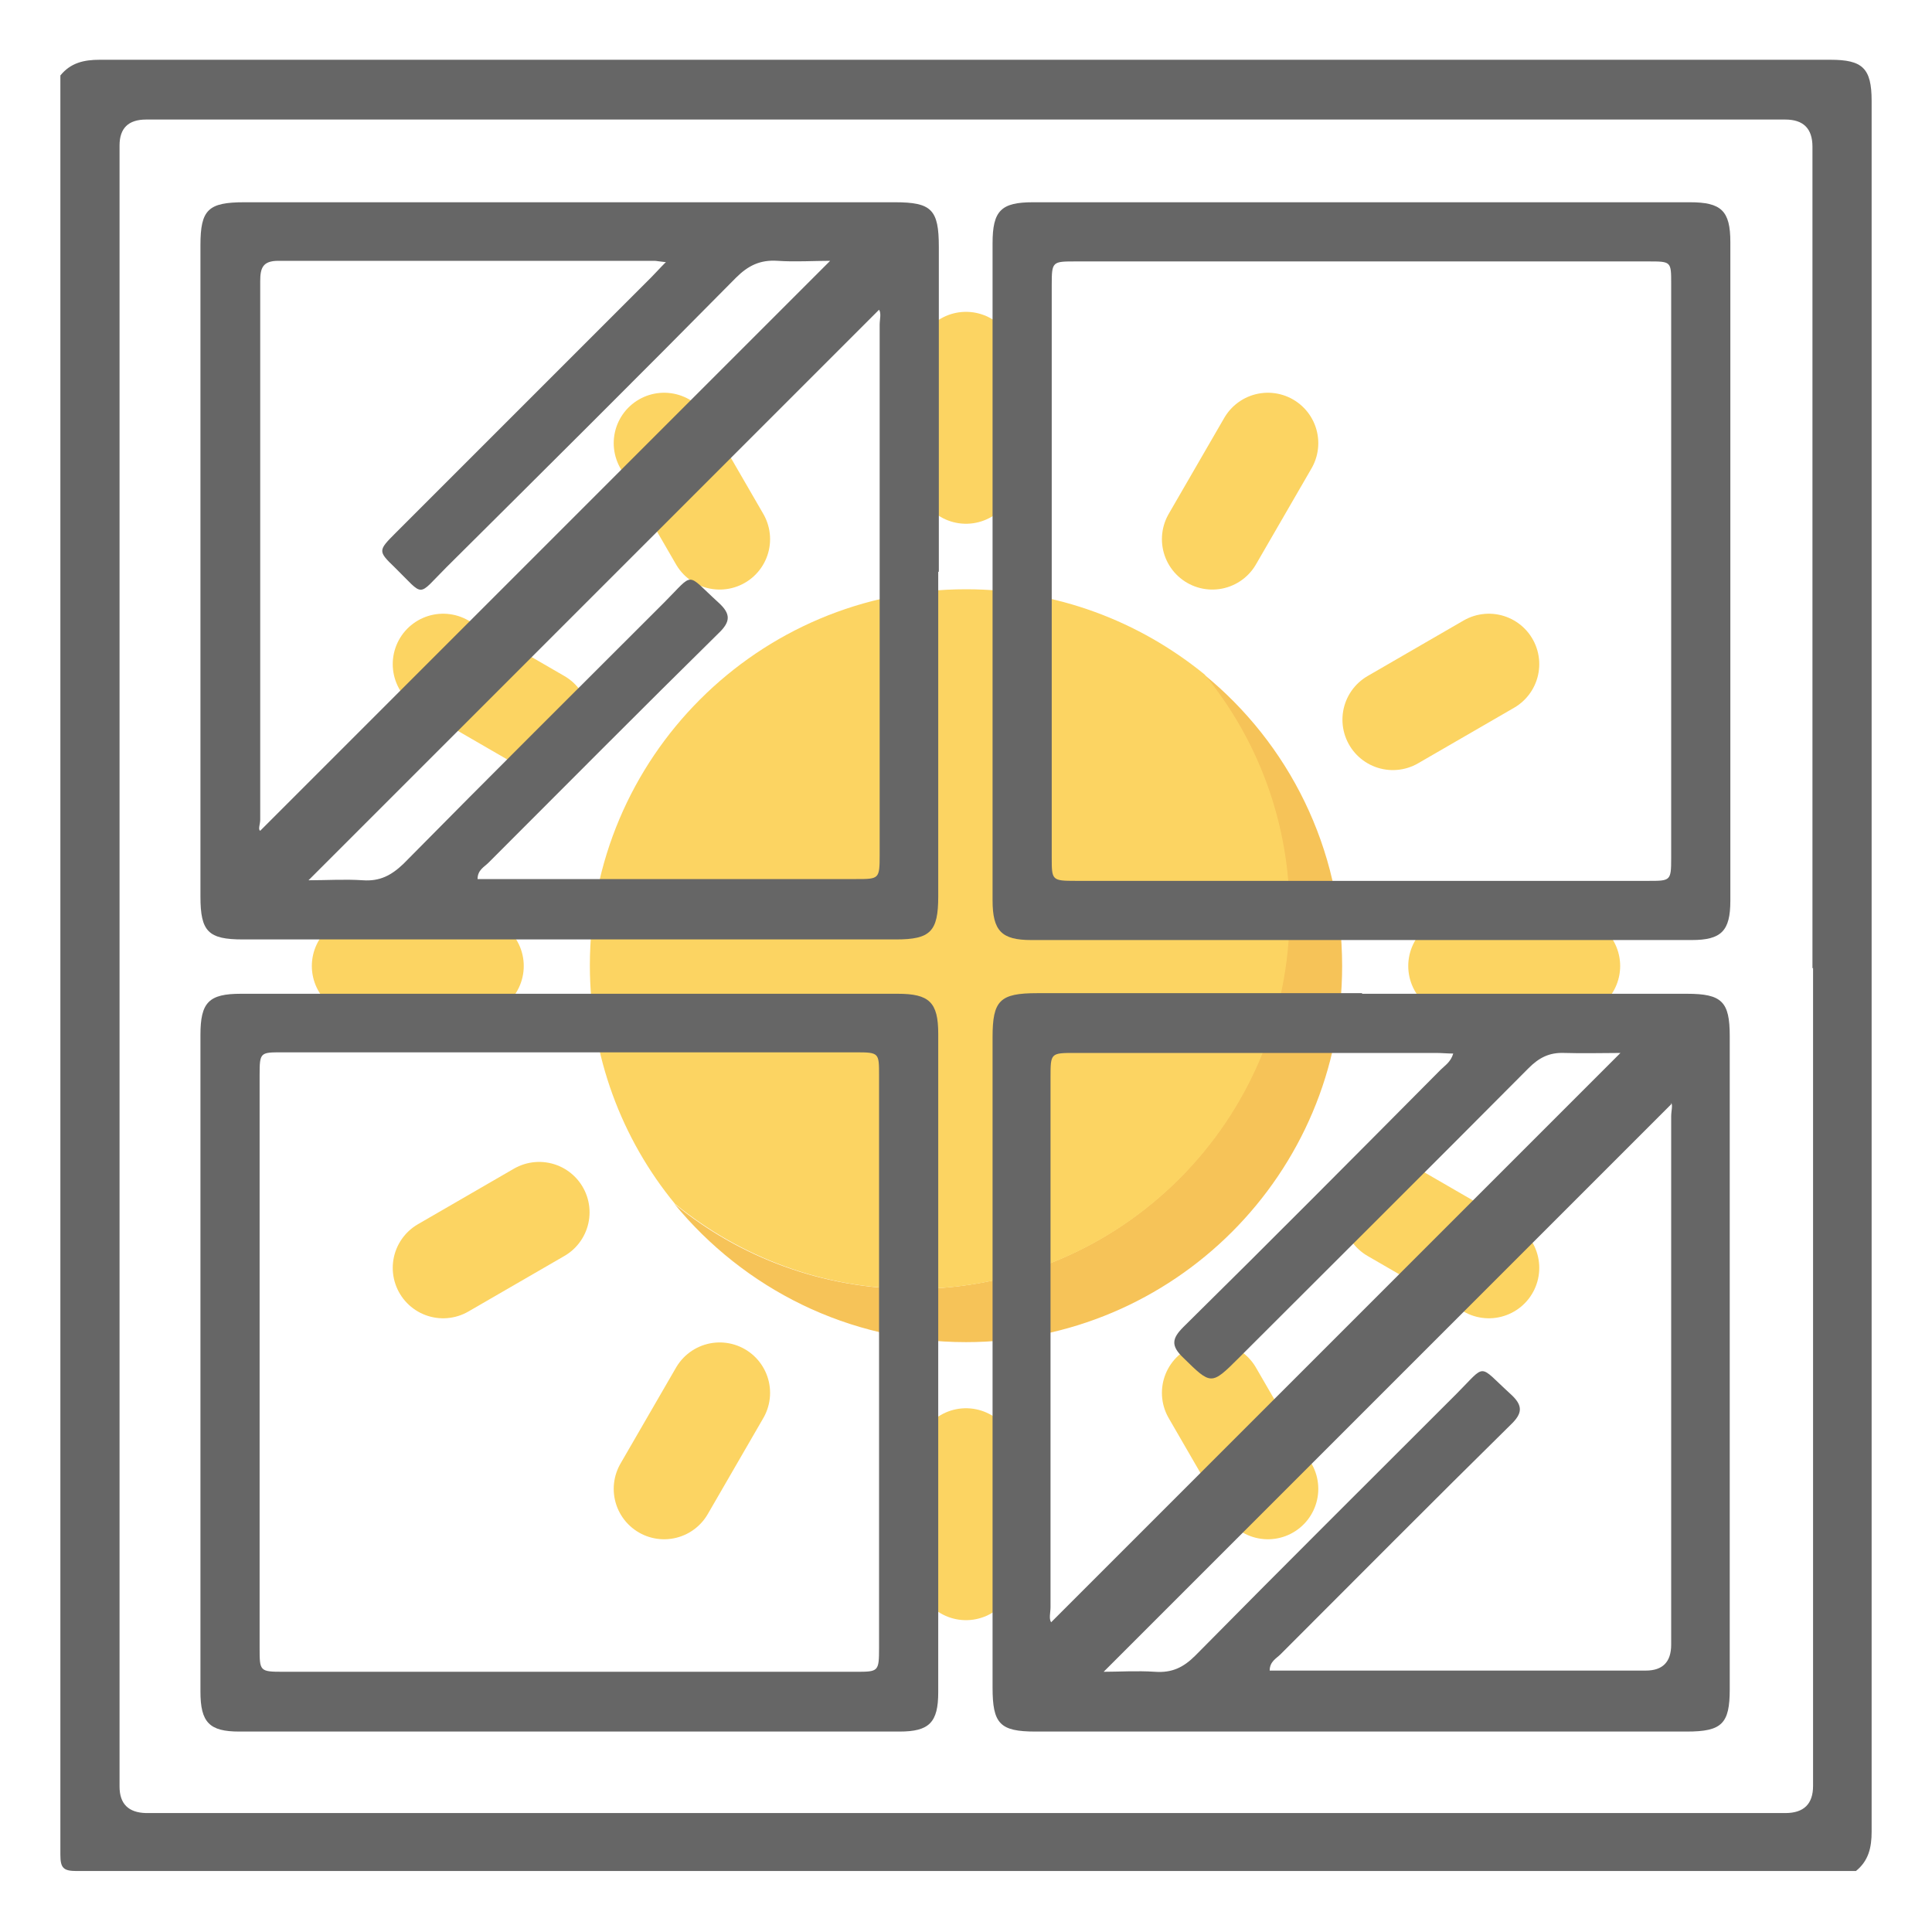 <?xml version="1.0" encoding="UTF-8"?>
<svg id="Layer_1" data-name="Layer 1" xmlns="http://www.w3.org/2000/svg" viewBox="0 0 32 32">
  <defs>
    <style>
      .cls-1 {
        fill: none;
        stroke: #fcd462;
        stroke-linecap: round;
        stroke-linejoin: round;
        stroke-width: 1.67px;
      }

      .cls-2 {
        fill: #fcd462;
      }

      .cls-3 {
        fill: #f6c358;
      }

      .cls-4 {
        fill: #666;
      }
    </style>
  </defs>
  <g>
    <path class="cls-3" d="m22.23,16c0,3.44-2.79,6.23-6.23,6.23-1.95,0-3.68-.89-4.83-2.29,1.07.88,2.45,1.41,3.95,1.41,3.44,0,6.23-2.79,6.23-6.23,0-1.5-.53-2.87-1.41-3.95,1.4,1.14,2.29,2.88,2.29,4.83Z"/>
    <path class="cls-2" d="m21.36,15.12c0,3.44-2.79,6.23-6.23,6.23-1.5,0-2.87-.53-3.95-1.41-.88-1.07-1.41-2.45-1.41-3.95,0-3.44,2.79-6.23,6.23-6.23,1.5,0,2.87.53,3.95,1.41.88,1.07,1.41,2.45,1.41,3.95Z"/>
    <line class="cls-1" x1="16" y1="7.84" x2="16" y2="6"/>
    <line class="cls-1" x1="11.92" y1="8.93" x2="11" y2="7.34"/>
    <line class="cls-1" x1="8.93" y1="11.92" x2="7.34" y2="11"/>
    <line class="cls-1" x1="7.84" y1="16" x2="6" y2="16"/>
    <line class="cls-1" x1="8.93" y1="20.08" x2="7.34" y2="21"/>
    <line class="cls-1" x1="11.92" y1="23.07" x2="11" y2="24.66"/>
    <line class="cls-1" x1="16" y1="24.16" x2="16" y2="26"/>
    <line class="cls-1" x1="20.08" y1="23.07" x2="21" y2="24.66"/>
    <line class="cls-1" x1="23.07" y1="20.08" x2="24.66" y2="21"/>
    <line class="cls-1" x1="24.16" y1="16" x2="26" y2="16"/>
    <line class="cls-1" x1="23.07" y1="11.92" x2="24.66" y2="11"/>
    <line class="cls-1" x1="20.08" y1="8.93" x2="21" y2="7.34"/>
  </g>
  <g>
    <path class="cls-4" d="m30.74,30.99c-9.82,0-19.65,0-29.47,0-.22,0-.27-.05-.27-.27,0-9.82,0-19.65,0-29.47.17-.21.39-.26.65-.26,9.56,0,19.11,0,28.67,0,.53,0,.68.14.68.68,0,9.56,0,19.11,0,28.67,0,.26-.05.48-.26.65Zm-.72-14.95c0-4.54,0-9.07,0-13.61q0-.45-.45-.45c-9.05,0-18.1,0-27.15,0q-.44,0-.44.43c0,9.06,0,18.12,0,27.18q0,.43.44.44c9.05,0,18.1,0,27.15,0q.46,0,.46-.45c0-4.52,0-9.03,0-13.55Z"/>
    <path class="cls-4" d="m15.54,9.47c0,1.79,0,3.59,0,5.38,0,.58-.13.71-.7.71-3.61,0-7.22,0-10.82,0-.57,0-.7-.13-.7-.71,0-3.6,0-7.2,0-10.79,0-.59.13-.71.73-.71,3.59,0,7.18,0,10.77,0,.61,0,.73.12.73.74,0,1.79,0,3.59,0,5.38Zm-10.43,5.11c.3,0,.6-.02.9,0,.28.02.47-.08.67-.27,1.43-1.45,2.88-2.89,4.32-4.33.51-.51.35-.5.9,0,.21.19.2.32,0,.51-1.28,1.26-2.54,2.53-3.81,3.8-.07.07-.18.12-.18.27.09,0,.18,0,.27,0,2,0,4,0,6,0,.38,0,.39,0,.39-.4,0-2.93,0-5.85,0-8.78,0-.09.03-.19-.01-.25-3.14,3.14-6.28,6.28-9.43,9.43Zm5.9-10.24c-.1-.01-.14-.02-.17-.02-2.08,0-4.15,0-6.23,0-.26,0-.3.12-.3.34,0,2.97,0,5.95,0,8.92,0,.07-.04.16,0,.18,3.15-3.15,6.29-6.29,9.44-9.44-.28,0-.58.02-.87,0-.29-.02-.49.08-.69.28-1.59,1.61-3.19,3.2-4.8,4.8-.49.49-.35.49-.85,0-.28-.27-.28-.28.01-.57,1.41-1.41,2.83-2.83,4.24-4.24.07-.07.13-.14.24-.25Z"/>
    <path class="cls-4" d="m22.56,16.46c1.79,0,3.59,0,5.38,0,.58,0,.71.13.71.7,0,3.61,0,7.22,0,10.82,0,.57-.13.7-.71.7-3.6,0-7.2,0-10.79,0-.59,0-.71-.13-.71-.73,0-3.59,0-7.18,0-10.77,0-.61.12-.73.74-.73,1.79,0,3.59,0,5.38,0Zm5.12,1.83c-3.14,3.14-6.28,6.28-9.4,9.4.25,0,.55-.02.85,0,.28.02.47-.07.67-.27,1.43-1.45,2.88-2.89,4.32-4.33.51-.51.35-.5.9,0,.21.19.2.32,0,.51-1.28,1.26-2.54,2.53-3.81,3.8-.07.07-.18.12-.18.27.1,0,.2,0,.29,0,1.98,0,3.96,0,5.94,0q.42,0,.42-.43c0-2.92,0-5.83,0-8.75,0-.09.03-.19,0-.22Zm-.81-.85c-.32,0-.64.01-.96,0-.25-.01-.42.08-.59.25-1.59,1.6-3.2,3.2-4.8,4.8-.46.46-.46.45-.92,0-.21-.2-.19-.32,0-.51,1.43-1.41,2.85-2.84,4.26-4.26.07-.07.17-.13.21-.27-.1,0-.19-.01-.29-.01-1.99,0-3.98,0-5.97,0-.41,0-.41,0-.41.41,0,2.92,0,5.85,0,8.77,0,.09-.03.19.01.25,3.14-3.14,6.28-6.28,9.44-9.44Z"/>
    <path class="cls-4" d="m16.44,9.44c0-1.8,0-3.61,0-5.41,0-.54.14-.68.67-.68,3.63,0,7.25,0,10.88,0,.52,0,.67.14.67.66,0,3.64,0,7.27,0,10.91,0,.5-.15.65-.64.65-3.65,0-7.29,0-10.94,0-.49,0-.64-.15-.64-.66,0-1.82,0-3.65,0-5.47Zm.98.02c0,1.58,0,3.16,0,4.74,0,.38,0,.39.4.39,3.16,0,6.32,0,9.48,0,.37,0,.38,0,.38-.38,0-3.17,0-6.34,0-9.51,0-.37,0-.37-.38-.37-3.16,0-6.32,0-9.48,0-.39,0-.4,0-.4.39,0,1.58,0,3.16,0,4.74Z"/>
    <path class="cls-4" d="m3.32,22.55c0-1.8,0-3.61,0-5.41,0-.54.14-.68.67-.68,3.63,0,7.25,0,10.88,0,.52,0,.67.14.67.66,0,3.64,0,7.27,0,10.91,0,.5-.15.65-.64.65-3.65,0-7.29,0-10.94,0-.49,0-.64-.15-.64-.66,0-1.82,0-3.65,0-5.47Zm6.11,5.14c1.58,0,3.16,0,4.74,0,.38,0,.39,0,.39-.4,0-3.16,0-6.32,0-9.48,0-.37,0-.38-.38-.38-3.17,0-6.34,0-9.51,0-.36,0-.37,0-.37.38,0,3.16,0,6.32,0,9.48,0,.39,0,.4.39.4,1.58,0,3.16,0,4.74,0Z"/>
  </g>
</svg>